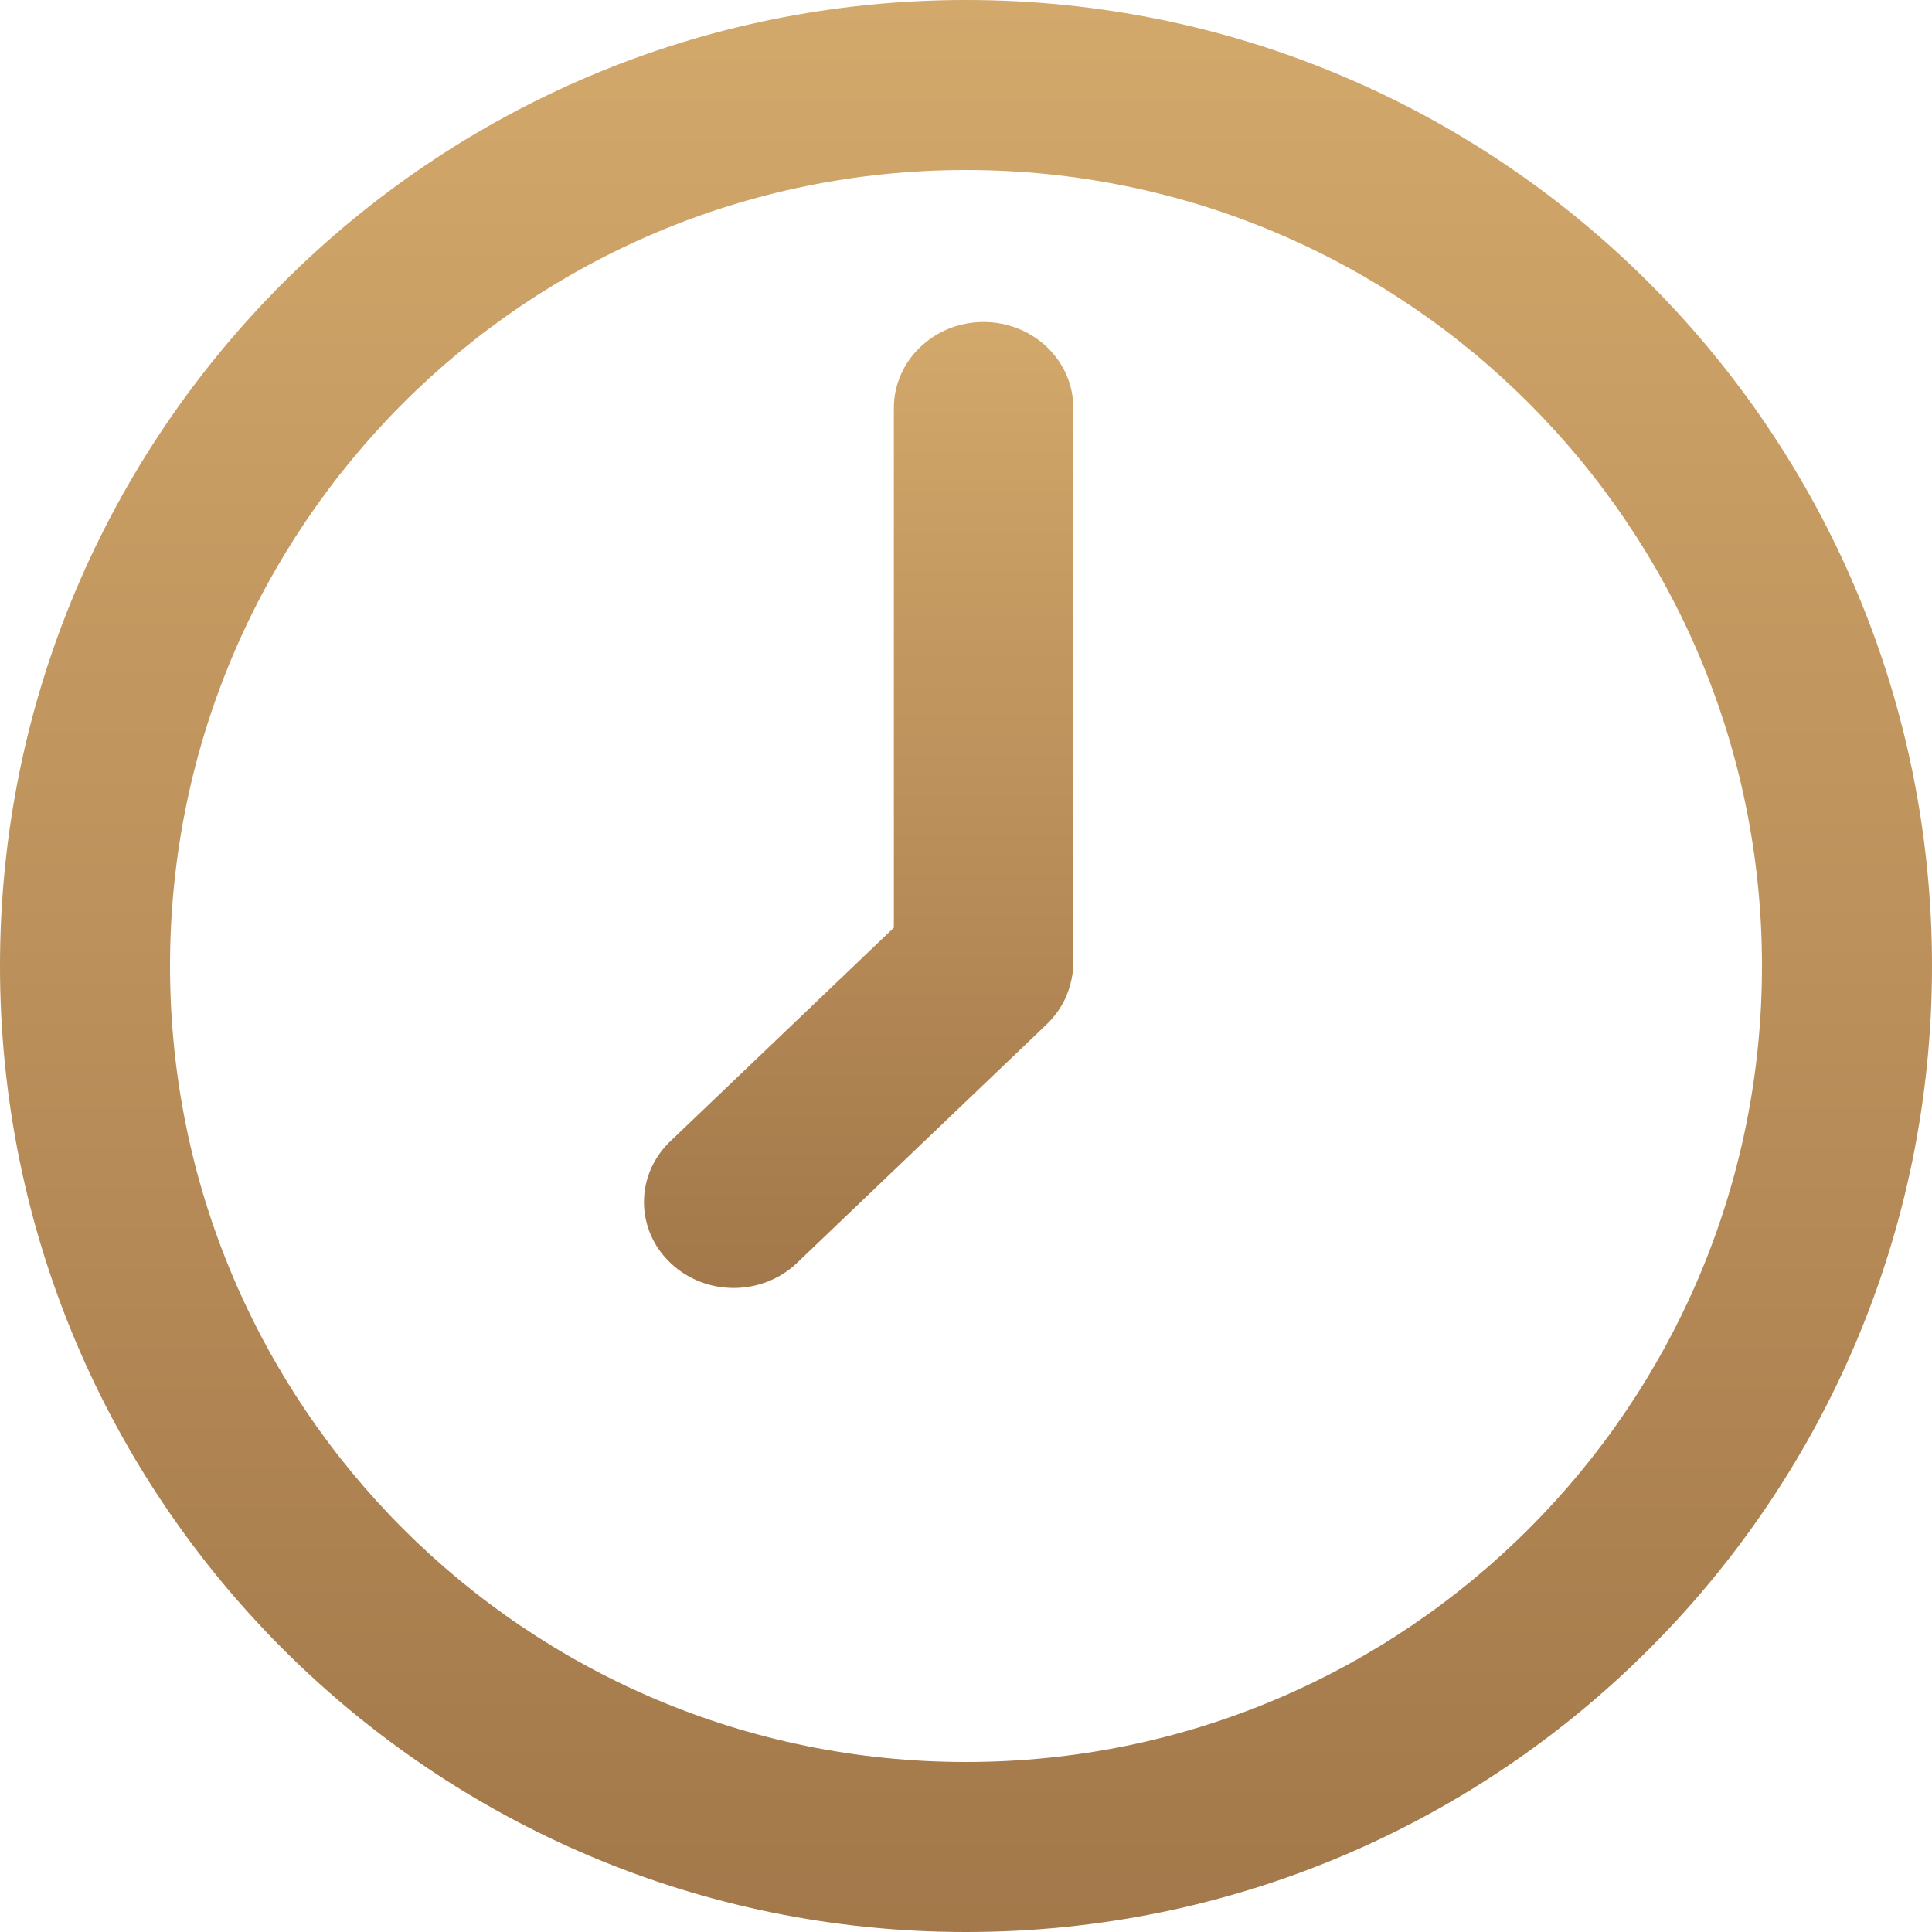 <svg width="18" height="18" viewBox="0 0 18 18" fill="none" xmlns="http://www.w3.org/2000/svg">
<path fill-rule="evenodd" clip-rule="evenodd" d="M10 3.801C10 3.359 9.626 3 9.164 3C8.702 3 8.328 3.359 8.328 3.801V8.643L6.245 10.633C5.918 10.946 5.918 11.453 6.245 11.765C6.571 12.078 7.101 12.078 7.427 11.765L9.751 9.544C9.862 9.437 9.936 9.31 9.971 9.174C9.99 9.107 10 9.037 10 8.966V3.801Z" fill="url(#paint0_linear_1_2778)"/>
<path fill-rule="evenodd" clip-rule="evenodd" d="M9 0C4.029 0 0 4.03 0 9C0 13.97 4.029 18 9 18C13.971 18 18 13.971 18 9C18 4.029 13.971 0 9 0ZM9 16.416C4.904 16.416 1.584 13.096 1.584 9C1.584 4.904 4.904 1.584 9 1.584C13.096 1.584 16.416 4.905 16.416 9C16.416 13.095 13.095 16.416 9 16.416Z" fill="url(#paint1_linear_1_2778)"/>
<defs>
<linearGradient id="paint0_linear_1_2778" x1="8" y1="3" x2="8" y2="12" gradientUnits="userSpaceOnUse">
<stop stop-color="#D3A86B"/>
<stop offset="1" stop-color="#A3784A"/>
</linearGradient>
<linearGradient id="paint1_linear_1_2778" x1="9" y1="0" x2="9" y2="18" gradientUnits="userSpaceOnUse">
<stop stop-color="#D3A86B"/>
<stop offset="1" stop-color="#A3784A"/>
</linearGradient>
</defs>
</svg>

